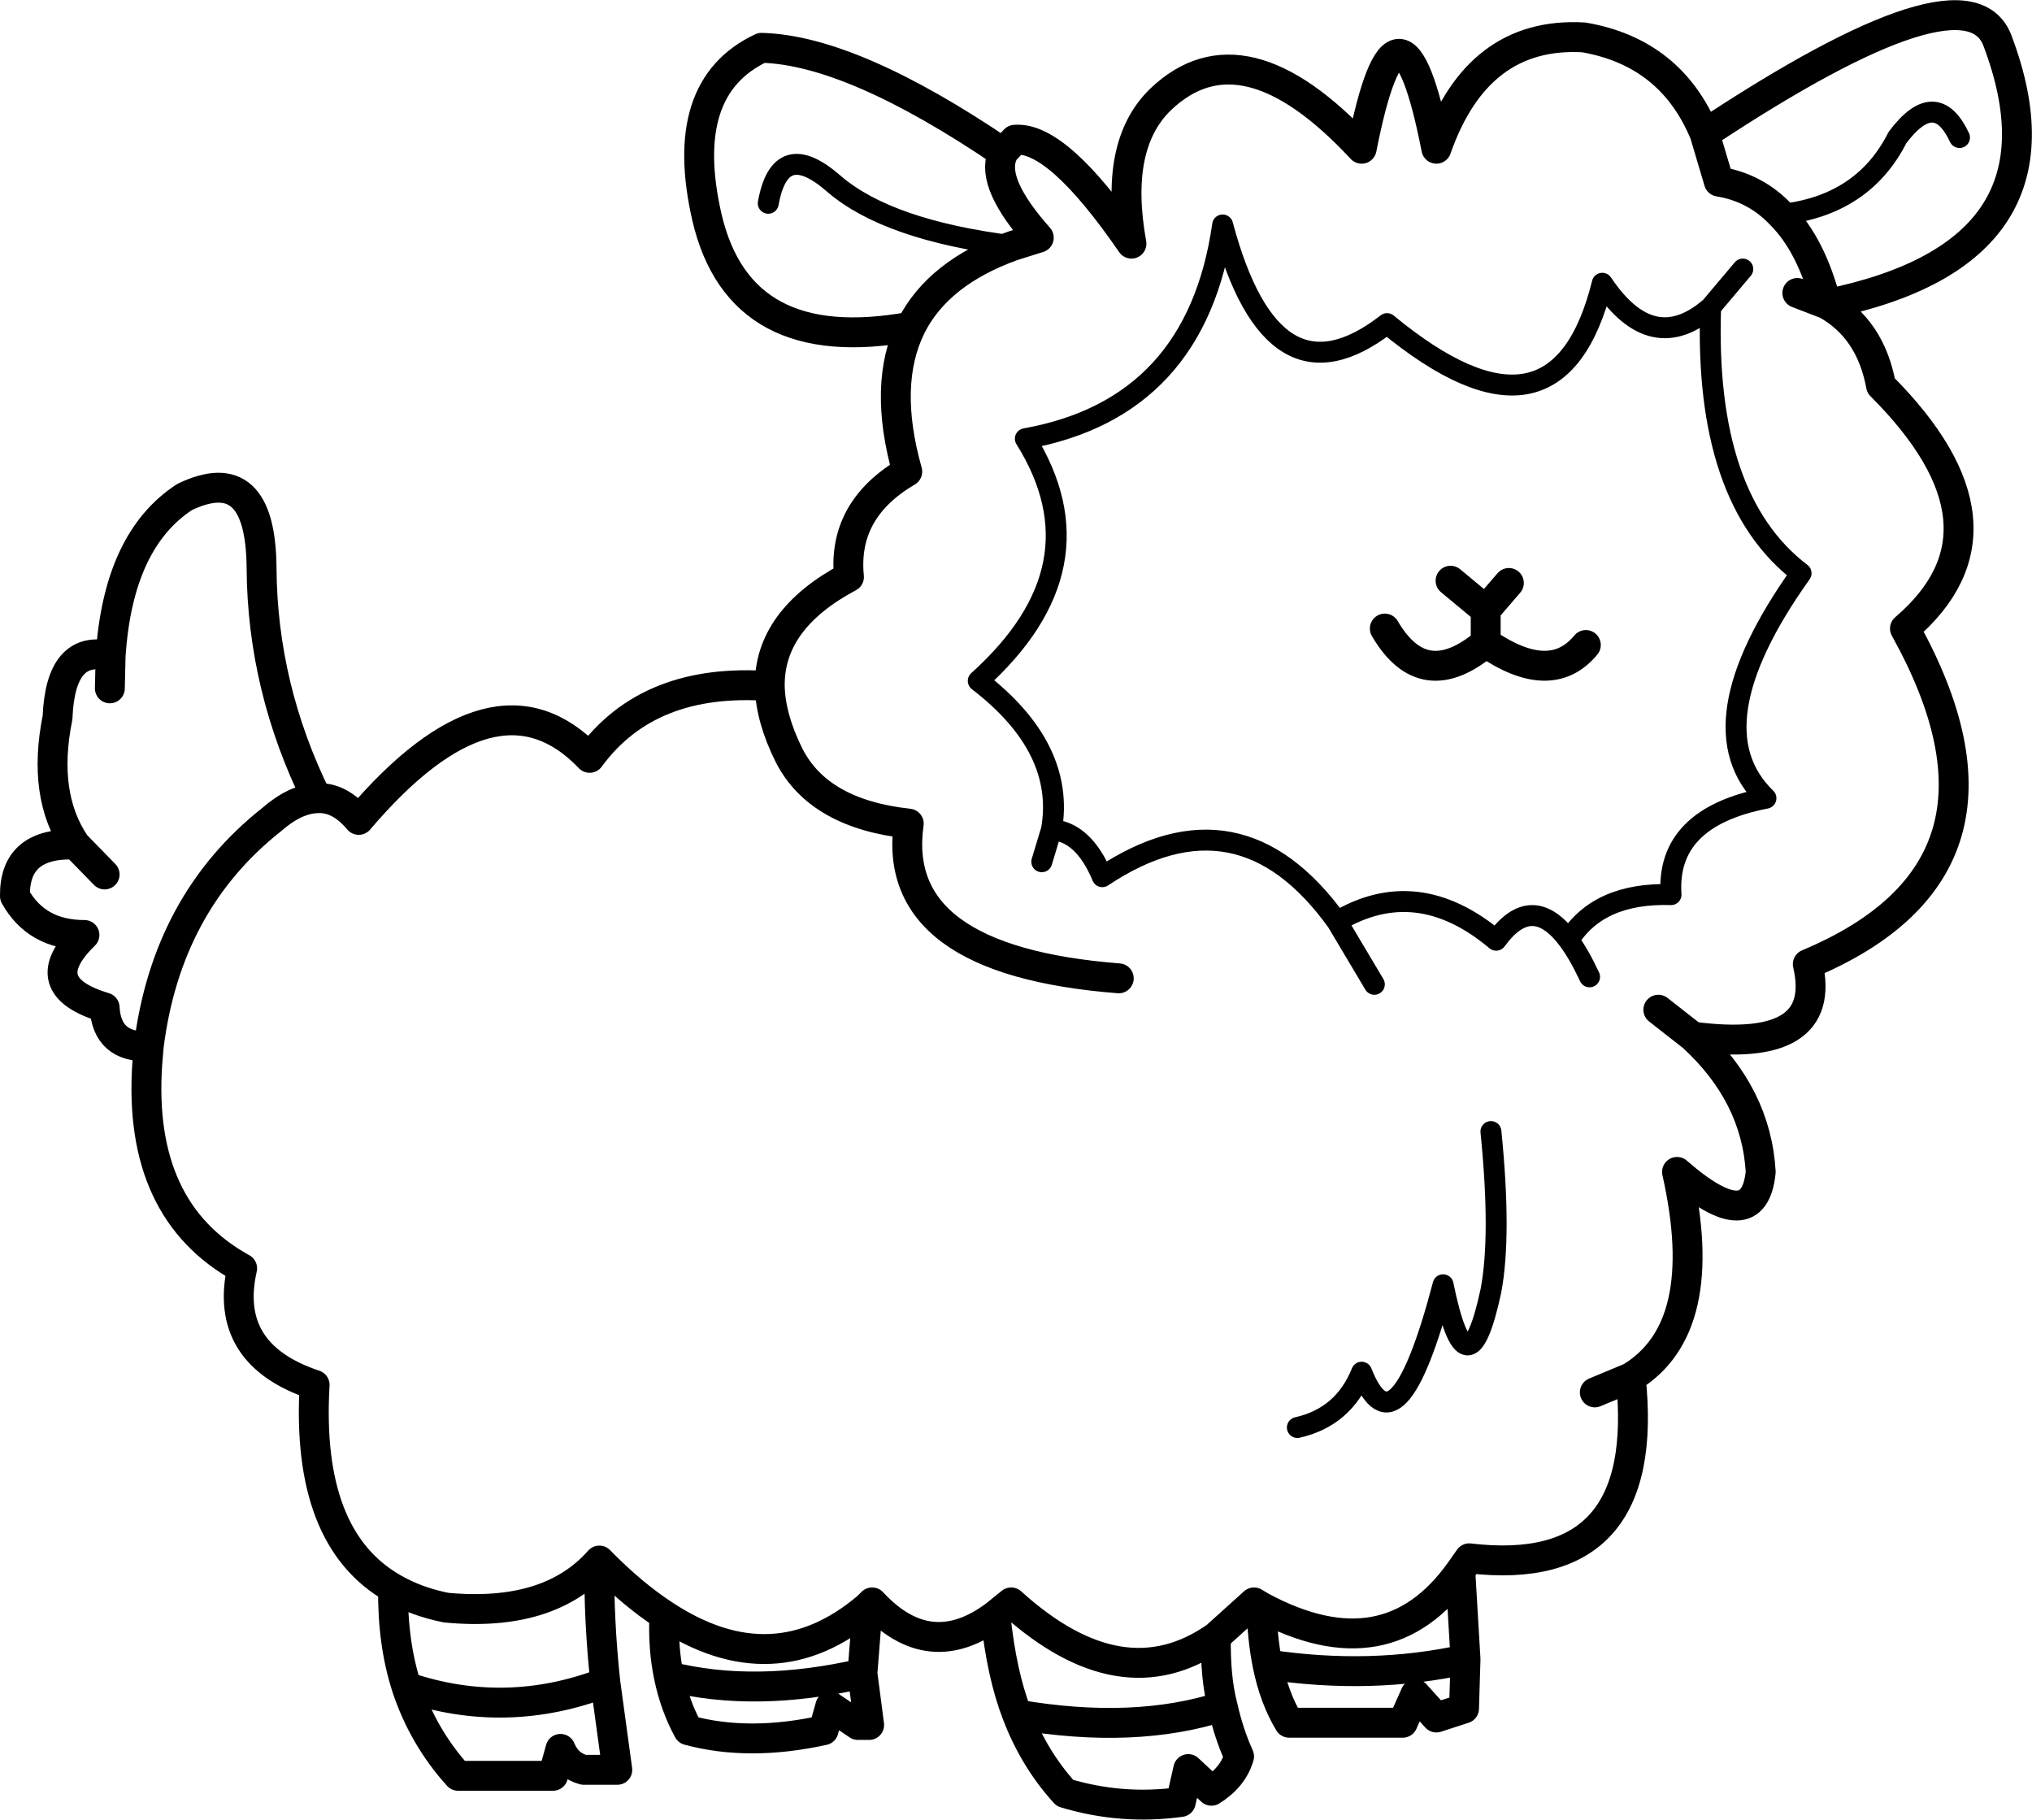 <?xml version="1.0" encoding="UTF-8" standalone="no"?>
<svg xmlns:xlink="http://www.w3.org/1999/xlink" height="121.75px" width="135.95px" xmlns="http://www.w3.org/2000/svg">
  <g transform="matrix(1.0, 0.0, 0.0, 1.0, 68.0, 60.9)">
    <path d="M51.15 -46.55 Q56.65 -47.15 58.95 -51.7 61.5 -55.1 63.1 -51.7 M46.45 -40.35 Q42.55 -36.95 39.2 -41.95 36.2 -29.85 24.8 -39.25 17.15 -33.3 13.8 -45.85 12.05 -33.6 0.6 -31.55 5.95 -23.0 -2.55 -15.35 3.3 -10.85 2.35 -5.4 4.5 -5.25 5.75 -2.25 14.9 -8.35 21.45 0.75 26.8 -2.45 32.1 2.0 34.5 -1.3 36.95 2.0 38.95 -1.2 43.8 -1.05 43.45 -6.2 50.15 -7.5 45.2 -12.3 52.5 -22.55 46.0 -27.5 46.45 -40.35 L48.6 -42.9 M2.35 -5.4 L1.7 -3.25 M36.95 2.0 Q37.65 2.95 38.35 4.45 M21.45 0.75 L23.95 4.95 M18.8 34.6 Q21.9 33.9 23.1 30.9 25.45 36.85 28.55 25.05 30.15 32.9 31.75 25.45 32.45 21.75 31.75 14.8 M-0.25 -44.45 Q-8.6 -45.5 -12.2 -48.6 -15.8 -51.75 -16.6 -47.3" fill="none" stroke="#000000" stroke-linecap="round" stroke-linejoin="round" stroke-width="1.4"/>
    <path d="M46.05 -51.95 Q63.65 -63.6 65.65 -58.15 71.0 -43.95 54.2 -40.55 57.15 -38.9 57.85 -35.1 67.35 -25.6 59.45 -18.85 68.35 -2.85 52.95 3.6 54.35 9.65 45.25 8.45 49.5 12.35 49.8 17.5 49.35 22.0 44.2 17.5 46.55 27.95 41.1 31.25 42.55 44.8 30.3 43.35 L29.7 44.2 30.05 50.1 29.95 53.4 28.1 54.0 26.7 52.45 25.85 54.35 18.25 54.35 Q17.25 52.7 16.8 50.45 16.45 48.7 16.4 46.6 L15.9 46.3 13.35 48.6 Q13.3 51.35 13.8 53.25 14.2 55.05 14.9 56.6 14.5 58.0 13.05 58.9 L11.5 57.45 11.0 59.65 Q7.05 60.2 3.25 59.05 1.2 56.8 0.05 53.8 -1.0 51.1 -1.4 47.15 -5.8 50.45 -9.65 46.3 L-9.95 46.6 -10.3 51.05 -9.85 54.5 -10.6 54.5 -12.45 53.25 -12.9 54.85 Q-17.9 55.95 -21.95 54.85 -22.85 53.2 -23.25 51.25 -23.65 49.35 -23.55 47.15 -25.7 45.75 -27.9 43.5 -27.95 47.5 -27.5 51.65 L-26.7 57.5 -28.95 57.5 Q-30.05 57.2 -30.5 56.1 L-31.0 57.9 -37.35 57.9 Q-39.7 55.3 -40.8 51.95 -41.75 49.0 -41.7 45.35 -47.55 42.0 -46.95 31.75 -53.1 29.7 -51.8 23.95 -58.8 20.1 -58.15 10.3 L-58.05 9.1 Q-60.85 9.2 -61.0 6.5 -65.85 5.05 -62.35 1.65 -65.55 1.65 -67.0 -0.95 -67.05 -4.55 -62.95 -4.4 -65.2 -7.7 -64.15 -12.9 -63.95 -17.85 -60.6 -17.0 -60.1 -24.75 -55.65 -27.65 -50.55 -30.1 -50.5 -22.9 -50.45 -14.9 -46.8 -7.5 -45.3 -7.6 -44.0 -6.05 -34.85 -16.8 -28.55 -10.2 -24.6 -15.6 -16.5 -15.0 -16.55 -19.45 -11.2 -22.3 -11.65 -26.8 -7.3 -29.35 -8.95 -35.2 -7.05 -39.05 -18.5 -36.95 -20.7 -46.35 -22.7 -55.05 -17.05 -57.7 -11.0 -57.55 -0.9 -50.7 L-0.1 -51.55 Q2.75 -51.8 7.7 -44.6 6.5 -51.2 9.65 -54.25 15.15 -59.5 23.1 -50.95 25.6 -63.65 28.1 -50.95 30.85 -58.8 37.95 -58.4 43.8 -57.4 46.05 -51.95 L47.0 -48.75 Q49.45 -48.35 51.15 -46.55 53.2 -44.5 54.2 -40.55 L52.25 -41.3 M32.95 -21.9 L31.4 -20.1 31.4 -17.9 Q35.75 -14.9 38.1 -17.75 M31.4 -17.9 Q27.25 -14.4 24.65 -18.85 M29.05 -22.05 L31.4 -20.1 M45.25 8.45 L42.95 6.65 M16.4 46.6 Q24.8 51.1 29.7 44.2 M0.05 53.8 Q7.9 55.15 13.8 53.25 M16.8 50.45 Q23.75 51.5 30.05 50.1 M38.7 32.25 L41.1 31.25 M-0.25 -44.45 L1.5 -45.0 Q-1.7 -48.6 -0.95 -50.5 L-0.9 -50.7 M-62.95 -4.4 L-61.0 -2.4 M-46.8 -7.5 Q-48.25 -7.45 -49.85 -6.05 -56.85 -0.5 -58.05 9.1 M-60.6 -17.0 L-60.65 -14.85 M-7.05 -39.05 Q-5.25 -42.65 -0.25 -44.45 M-16.5 -15.0 Q-16.45 -12.85 -15.2 -10.35 -13.2 -6.45 -7.2 -5.8 -8.5 3.35 6.85 4.55 M-41.7 45.35 Q-40.15 46.25 -38.15 46.65 -31.25 47.3 -27.9 43.5 M-23.55 47.15 Q-16.25 51.95 -9.95 46.6 M-1.4 47.15 L-0.35 46.3 Q7.05 53.0 13.35 48.6 M-23.25 51.25 Q-17.45 52.7 -10.3 51.05 M-40.8 51.95 Q-34.15 54.2 -27.5 51.65" fill="none" stroke="#000000" stroke-linecap="round" stroke-linejoin="round" stroke-width="2.0"/>
  </g>
</svg>
